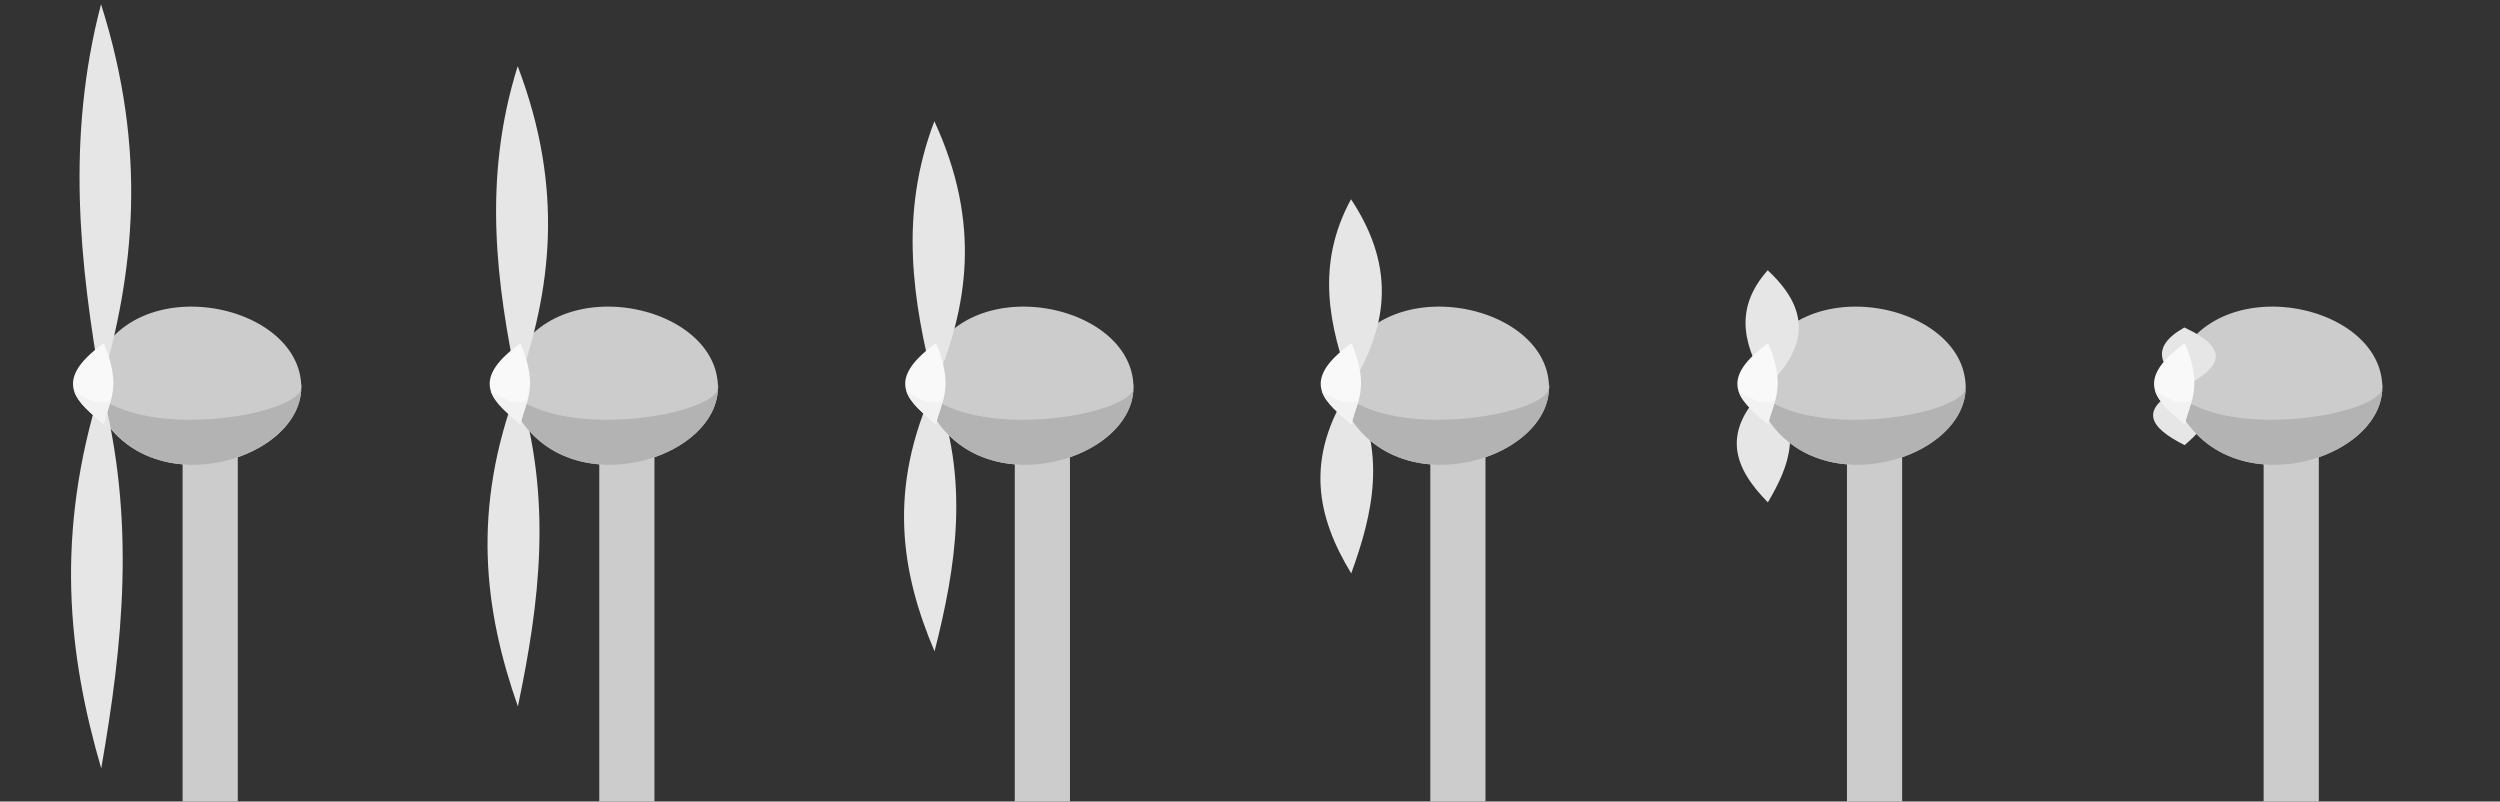 <?xml version="1.0" encoding="UTF-8" standalone="no"?>
<!-- Created with Inkscape (http://www.inkscape.org/) -->

<svg
   xmlns:dc="http://purl.org/dc/elements/1.1/"
   xmlns:cc="http://creativecommons.org/ns#"
   xmlns:rdf="http://www.w3.org/1999/02/22-rdf-syntax-ns#"
   xmlns:svg="http://www.w3.org/2000/svg"
   xmlns="http://www.w3.org/2000/svg"
   xmlns:sodipodi="http://sodipodi.sourceforge.net/DTD/sodipodi-0.dtd"
   xmlns:inkscape="http://www.inkscape.org/namespaces/inkscape"
   width="192"
   height="61.56"
   id="svg2"
   version="1.1"
   inkscape:version="0.47 r22583"
   sodipodi:docname="fan.svg"
   inkscape:export-filename="/home/aiden/Dropbox/Projects/Sprung/res/images/fan.png"
   inkscape:export-xdpi="90"
   inkscape:export-ydpi="90">
  <rect width="100%" height="100%" fill="#333333" stroke="none"/>
  <defs
     id="defs4">
    <inkscape:perspective
       sodipodi:type="inkscape:persp3d"
       inkscape:vp_x="0 : 526.18109 : 1"
       inkscape:vp_y="0 : 1000 : 0"
       inkscape:vp_z="744.09448 : 526.18109 : 1"
       inkscape:persp3d-origin="372.04724 : 350.78739 : 1"
       id="perspective10" />
  </defs>
  <sodipodi:namedview
     id="base"
     pagecolor="#ffffff"
     bordercolor="#666666"
     borderopacity="1.0"
     inkscape:pageopacity="0.0"
     inkscape:pageshadow="2"
     inkscape:zoom="5.6568542"
     inkscape:cx="70.893261"
     inkscape:cy="44.323953"
     inkscape:document-units="px"
     inkscape:current-layer="layer1"
     showgrid="false"
     inkscape:window-width="1920"
     inkscape:window-height="1029"
     inkscape:window-x="0"
     inkscape:window-y="24"
     inkscape:window-maximized="1"
     showguides="true"
     inkscape:guide-bbox="true">
    <sodipodi:guide
       orientation="1,0"
       position="16,87.504"
       id="guide3734" />
    <sodipodi:guide
       orientation="1,0"
       position="48,73.539"
       id="guide3736" />
    <sodipodi:guide
       orientation="1,0"
       position="80,71.948"
       id="guide3738" />
    <sodipodi:guide
       orientation="1,0"
       position="112,63.993"
       id="guide3740" />
    <sodipodi:guide
       orientation="1,0"
       position="144,48.79"
       id="guide3742" />
    <sodipodi:guide
       orientation="1,0"
       position="176,49.321"
       id="guide3744" />
  </sodipodi:namedview>
  <g
     inkscape:label="Layer 1"
     inkscape:groupmode="layer"
     id="layer1"
     transform="translate(-187.037,-238.511)">
    <rect
       style="fill:#cccccc;fill-opacity:1;stroke:none"
       id="rect2826"
       width="4.238"
       height="27.541"
       x="201.061"
       y="272.531" />
    <path
       style="fill:#cccccc;stroke:none"
       d="m 193.858,268.183 c 1.641,-9.257 15.929,-6.943 16.312,-0.175 0.352,6.225 -13.468,10.008 -16.312,0.175 z"
       id="path2824"
       sodipodi:nodetypes="csc" />
    <path
       sodipodi:nodetypes="ccc"
       id="path2848"
       d="m 193.858,268.183 c 3.485,4.547 17.141,2.125 16.312,-0.175 0.352,6.225 -13.468,10.008 -16.312,0.175 z"
       style="fill:#b3b3b3;stroke:none" />
    <path
       style="fill:#e6e6e6;stroke:none"
       d="m 194.796,238.834 c 3.596,11.334 2.54,20.62 0,29.33 -1.646,-9.447 -2.693,-19.015 0,-29.33 z"
       id="path2816"
       sodipodi:nodetypes="ccc" />
    <path
       sodipodi:nodetypes="ccc"
       id="path2818"
       d="m 194.811,268.195 c -3.596,11.334 -2.54,20.62 0,29.33 1.646,-9.447 2.693,-19.015 0,-29.33 z"
       style="fill:#e6e6e6;stroke:none" />
    <path
       style="fill:#f9f9f9;stroke:none"
       d="m 195.01,264.867 c -4.215,3.044 -1.883,4.591 0,6.241 0.339,-1.747 1.464,-2.722 0,-6.241 z"
       id="path2820"
       sodipodi:nodetypes="ccc" />
    <path
       style="fill:#e6e6e6;stroke:none"
       d="m 226.811,268.193 c -3.617,9.496 -2.555,17.275 0,24.573 1.656,-7.915 2.708,-15.931 0,-24.573 z"
       id="path3754"
       sodipodi:nodetypes="ccc" />
    <path
       sodipodi:nodetypes="ccc"
       id="path3778"
       d="m 258.811,268.19 c -3.637,7.862 -2.569,14.304 0,20.346 1.665,-6.554 2.724,-13.19 0,-20.346 z"
       style="fill:#e6e6e6;stroke:none" />
    <path
       style="fill:#e6e6e6;stroke:none"
       d="m 290.811,268.187 c -3.67,5.549 -2.592,10.095 0,14.36 1.681,-4.625 2.748,-9.31 0,-14.36 z"
       id="path3807"
       sodipodi:nodetypes="ccc" />
    <path
       sodipodi:nodetypes="ccc"
       id="path3827"
       d="m 322.811,268.184 c -3.708,3.442 -2.619,6.262 0,8.907 1.698,-2.869 2.776,-5.774 0,-8.907 z"
       style="fill:#e6e6e6;stroke:none" />
    <path
       style="fill:#e6e6e6;stroke:none"
       d="m 354.811,268.182 c -3.748,1.745 -2.647,3.175 0,4.516 1.716,-1.455 2.807,-2.928 0,-4.516 z"
       id="path3837"
       sodipodi:nodetypes="ccc" />
    <path
       sodipodi:nodetypes="cccc"
       id="path2850"
       d="m 192.723,268.51 c 0.291,0.973 1.345,1.773 2.287,2.597 0.17,-0.873 0.536,-1.554 0.676,-2.456 -0.189,1.875 -3.344,-0.302 -2.963,-0.141 z"
       style="fill:#f2f2f2;stroke:none" />
    <rect
       y="272.531"
       x="233.061"
       height="27.541"
       width="4.238"
       id="rect2852"
       style="fill:#cccccc;fill-opacity:1;stroke:none" />
    <path
       sodipodi:nodetypes="csc"
       id="path2854"
       d="m 225.858,268.183 c 1.641,-9.257 15.929,-6.943 16.312,-0.175 0.352,6.225 -13.468,10.008 -16.312,0.175 z"
       style="fill:#cccccc;stroke:none" />
    <path
       sodipodi:nodetypes="ccc"
       id="path3752"
       d="m 226.796,243.593 c 3.617,9.496 2.555,17.275 0,24.573 -1.656,-7.915 -2.708,-15.931 0,-24.573 z"
       style="fill:#e6e6e6;stroke:none" />
    <path
       style="fill:#b3b3b3;stroke:none"
       d="m 225.858,268.183 c 3.485,4.547 17.141,2.125 16.312,-0.175 0.352,6.225 -13.468,10.008 -16.312,0.175 z"
       id="path2856"
       sodipodi:nodetypes="ccc" />
    <path
       sodipodi:nodetypes="ccc"
       id="path2858"
       d="m 227.01,264.867 c -4.215,3.044 -1.883,4.591 0,6.241 0.339,-1.747 1.464,-2.722 0,-6.241 z"
       style="fill:#f9f9f9;stroke:none" />
    <path
       style="fill:#f2f2f2;stroke:none"
       d="m 224.723,268.51 c 0.291,0.973 1.345,1.773 2.287,2.597 0.17,-0.873 0.536,-1.554 0.676,-2.456 -0.189,1.875 -3.344,-0.302 -2.963,-0.141 z"
       id="path2860"
       sodipodi:nodetypes="cccc" />
    <rect
       style="fill:#cccccc;fill-opacity:1;stroke:none"
       id="rect2862"
       width="4.238"
       height="27.541"
       x="264.972"
       y="272.531" />
    <path
       style="fill:#cccccc;stroke:none"
       d="m 257.77,268.183 c 1.641,-9.257 15.929,-6.943 16.312,-0.175 0.352,6.225 -13.468,10.008 -16.312,0.175 z"
       id="path2864"
       sodipodi:nodetypes="csc" />
    <path
       style="fill:#e6e6e6;stroke:none"
       d="m 258.796,247.823 c 3.637,7.862 2.569,14.304 0,20.346 -1.665,-6.554 -2.724,-13.19 0,-20.346 z"
       id="path3776"
       sodipodi:nodetypes="ccc" />
    <path
       sodipodi:nodetypes="ccc"
       id="path2866"
       d="m 257.77,268.183 c 3.485,4.547 17.141,2.125 16.312,-0.175 0.352,6.225 -13.468,10.008 -16.312,0.175 z"
       style="fill:#b3b3b3;stroke:none" />
    <path
       style="fill:#f9f9f9;stroke:none"
       d="m 258.922,264.867 c -4.215,3.044 -1.883,4.591 0,6.241 0.339,-1.747 1.464,-2.722 0,-6.241 z"
       id="path2868"
       sodipodi:nodetypes="ccc" />
    <path
       sodipodi:nodetypes="cccc"
       id="path2870"
       d="m 256.635,268.51 c 0.291,0.973 1.345,1.773 2.287,2.597 0.17,-0.873 0.536,-1.554 0.676,-2.456 -0.189,1.875 -3.344,-0.302 -2.963,-0.141 z"
       style="fill:#f2f2f2;stroke:none" />
    <rect
       y="272.531"
       x="296.884"
       height="27.541"
       width="4.238"
       id="rect2872"
       style="fill:#cccccc;fill-opacity:1;stroke:none" />
    <path
       sodipodi:nodetypes="csc"
       id="path2874"
       d="m 289.682,268.183 c 1.641,-9.257 15.929,-6.943 16.312,-0.175 0.352,6.225 -13.468,10.008 -16.312,0.175 z"
       style="fill:#cccccc;stroke:none" />
    <path
       sodipodi:nodetypes="ccc"
       id="path3805"
       d="m 290.796,253.812 c 3.67,5.549 2.592,10.095 0,14.36 -1.681,-4.625 -2.748,-9.31 0,-14.36 z"
       style="fill:#e6e6e6;stroke:none" />
    <path
       style="fill:#b3b3b3;stroke:none"
       d="m 289.682,268.183 c 3.485,4.547 17.141,2.125 16.312,-0.175 0.352,6.225 -13.468,10.008 -16.312,0.175 z"
       id="path2876"
       sodipodi:nodetypes="ccc" />
    <path
       sodipodi:nodetypes="ccc"
       id="path2878"
       d="m 290.833,264.867 c -4.215,3.044 -1.883,4.591 0,6.241 0.339,-1.747 1.464,-2.722 0,-6.241 z"
       style="fill:#f9f9f9;stroke:none" />
    <path
       style="fill:#f2f2f2;stroke:none"
       d="m 288.547,268.51 c 0.291,0.973 1.345,1.773 2.287,2.597 0.17,-0.873 0.536,-1.554 0.676,-2.456 -0.189,1.875 -3.344,-0.302 -2.963,-0.141 z"
       id="path2880"
       sodipodi:nodetypes="cccc" />
    <rect
       style="fill:#cccccc;fill-opacity:1;stroke:none"
       id="rect2882"
       width="4.238"
       height="27.541"
       x="328.884"
       y="272.531" />
    <path
       style="fill:#cccccc;stroke:none"
       d="m 321.682,268.183 c 1.641,-9.257 15.929,-6.943 16.312,-0.175 0.352,6.225 -13.468,10.008 -16.312,0.175 z"
       id="path2884"
       sodipodi:nodetypes="csc" />
    <path
       style="fill:#e6e6e6;stroke:none"
       d="m 322.796,259.268 c 3.708,3.442 2.619,6.262 0,8.907 -1.698,-2.869 -2.776,-5.774 0,-8.907 z"
       id="path3825"
       sodipodi:nodetypes="ccc" />
    <path
       sodipodi:nodetypes="ccc"
       id="path2886"
       d="m 321.682,268.183 c 3.485,4.547 17.141,2.125 16.312,-0.175 0.352,6.225 -13.468,10.008 -16.312,0.175 z"
       style="fill:#b3b3b3;stroke:none" />
    <path
       style="fill:#f9f9f9;stroke:none"
       d="m 322.833,264.867 c -4.215,3.044 -1.883,4.591 0,6.241 0.339,-1.747 1.464,-2.722 0,-6.241 z"
       id="path2888"
       sodipodi:nodetypes="ccc" />
    <path
       sodipodi:nodetypes="cccc"
       id="path2890"
       d="m 320.547,268.51 c 0.291,0.973 1.345,1.773 2.287,2.597 0.17,-0.873 0.536,-1.554 0.676,-2.456 -0.189,1.875 -3.344,-0.302 -2.963,-0.141 z"
       style="fill:#f2f2f2;stroke:none" />
    <rect
       y="272.531"
       x="360.884"
       height="27.541"
       width="4.238"
       id="rect2892"
       style="fill:#cccccc;fill-opacity:1;stroke:none" />
    <path
       sodipodi:nodetypes="csc"
       id="path2894"
       d="m 353.682,268.183 c 1.641,-9.257 15.929,-6.943 16.312,-0.175 0.352,6.225 -13.468,10.008 -16.312,0.175 z"
       style="fill:#cccccc;stroke:none" />
    <path
       sodipodi:nodetypes="ccc"
       id="path3835"
       d="m 354.796,263.661 c 3.748,1.745 2.647,3.175 0,4.516 -1.716,-1.455 -2.807,-2.928 0,-4.516 z"
       style="fill:#e6e6e6;stroke:none" />
    <path
       style="fill:#b3b3b3;stroke:none"
       d="m 353.682,268.183 c 3.485,4.547 17.141,2.125 16.312,-0.175 0.352,6.225 -13.468,10.008 -16.312,0.175 z"
       id="path2896"
       sodipodi:nodetypes="ccc" />
    <path
       sodipodi:nodetypes="ccc"
       id="path2898"
       d="m 354.833,264.867 c -4.215,3.044 -1.883,4.591 0,6.241 0.339,-1.747 1.464,-2.722 0,-6.241 z"
       style="fill:#f9f9f9;stroke:none" />
    <path
       style="fill:#f2f2f2;stroke:none"
       d="m 352.547,268.51 c 0.291,0.973 1.345,1.773 2.287,2.597 0.17,-0.873 0.536,-1.554 0.676,-2.456 -0.189,1.875 -3.344,-0.302 -2.963,-0.141 z"
       id="path2900"
       sodipodi:nodetypes="cccc" />
  </g>
</svg>

